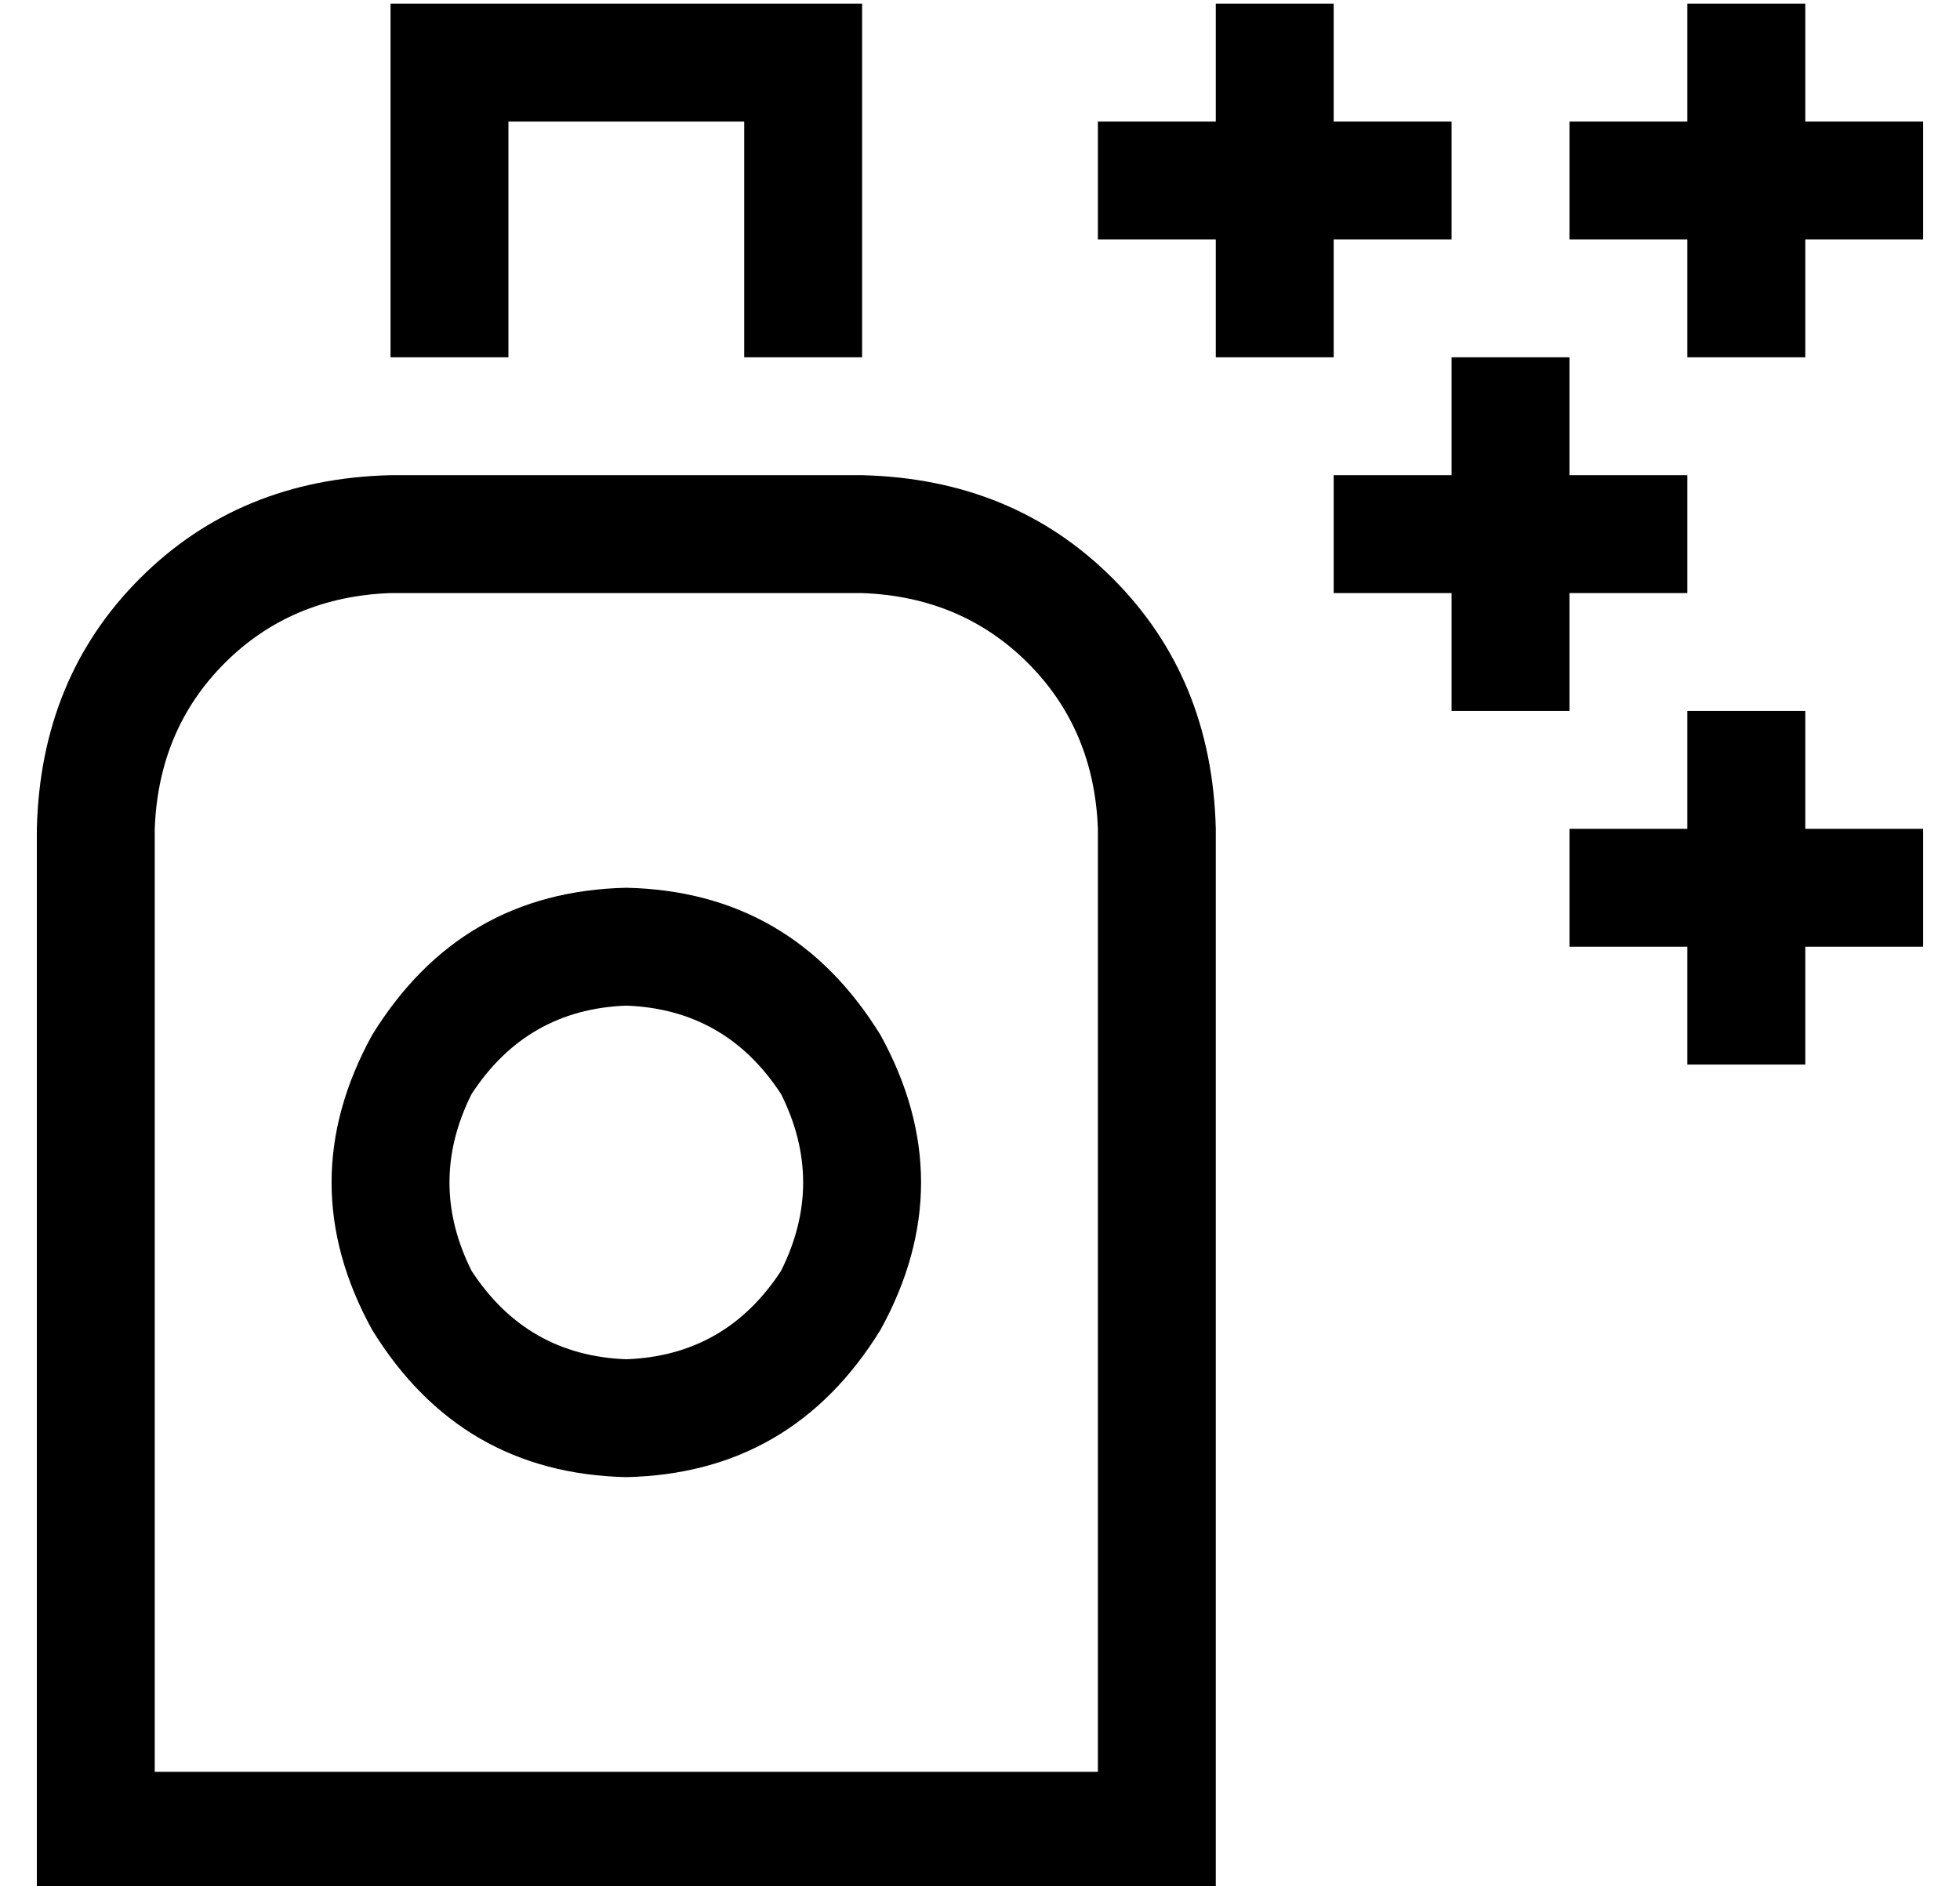 <?xml version="1.0" standalone="no"?>
<!DOCTYPE svg PUBLIC "-//W3C//DTD SVG 1.1//EN" "http://www.w3.org/Graphics/SVG/1.1/DTD/svg11.dtd" >
<svg xmlns="http://www.w3.org/2000/svg" xmlns:xlink="http://www.w3.org/1999/xlink" version="1.1" viewBox="-10 -40 532 512">
   <path fill="currentColor"
d="M112 -39h96h-96h112v16v0v64v0v16v0h-32v0v-16v0v-48v0h-64v0v48v0v16v0h-32v0v-16v0v-64v0v-16v0h16v0zM96 121q-27 1 -45 19v0v0q-18 18 -19 45v256v0h256v0v-256v0q-1 -27 -19 -45t-45 -19h-128v0zM0 185q1 -41 28 -68v0v0q27 -27 68 -28h128v0q41 1 68 28t28 68v256
v0v32v0h-32h-288v-32v0v-256v0zM160 329q27 -1 42 -24q12 -24 0 -48q-15 -23 -42 -24q-27 1 -42 24q-12 24 0 48q15 23 42 24v0zM160 201q45 1 69 40q22 40 0 80q-24 39 -69 40q-45 -1 -69 -40q-22 -40 0 -80q24 -39 69 -40v0zM352 -39v16v-16v16v16v0h16h16v32v0h-16h-16
v16v0v16v0h-32v0v-16v0v-16v0h-16h-16v-32v0h16h16v-16v0v-16v0h32v0zM480 -23v16v-16v16h16h16v32v0h-16h-16v16v0v16v0h-32v0v-16v0v-16v0h-16h-16v-32v0h16h16v-16v0v-16v0h32v0v16v0zM480 169v16v-16v16h16h16v32v0h-16h-16v16v0v16v0h-32v0v-16v0v-16v0h-16h-16v-32v0
h16h16v-16v0v-16v0h32v0v16v0zM416 73v16v-16v16h16h16v32v0h-16h-16v16v0v16v0h-32v0v-16v0v-16v0h-16h-16v-32v0h16h16v-16v0v-16v0h32v0v16v0z" />
</svg>
